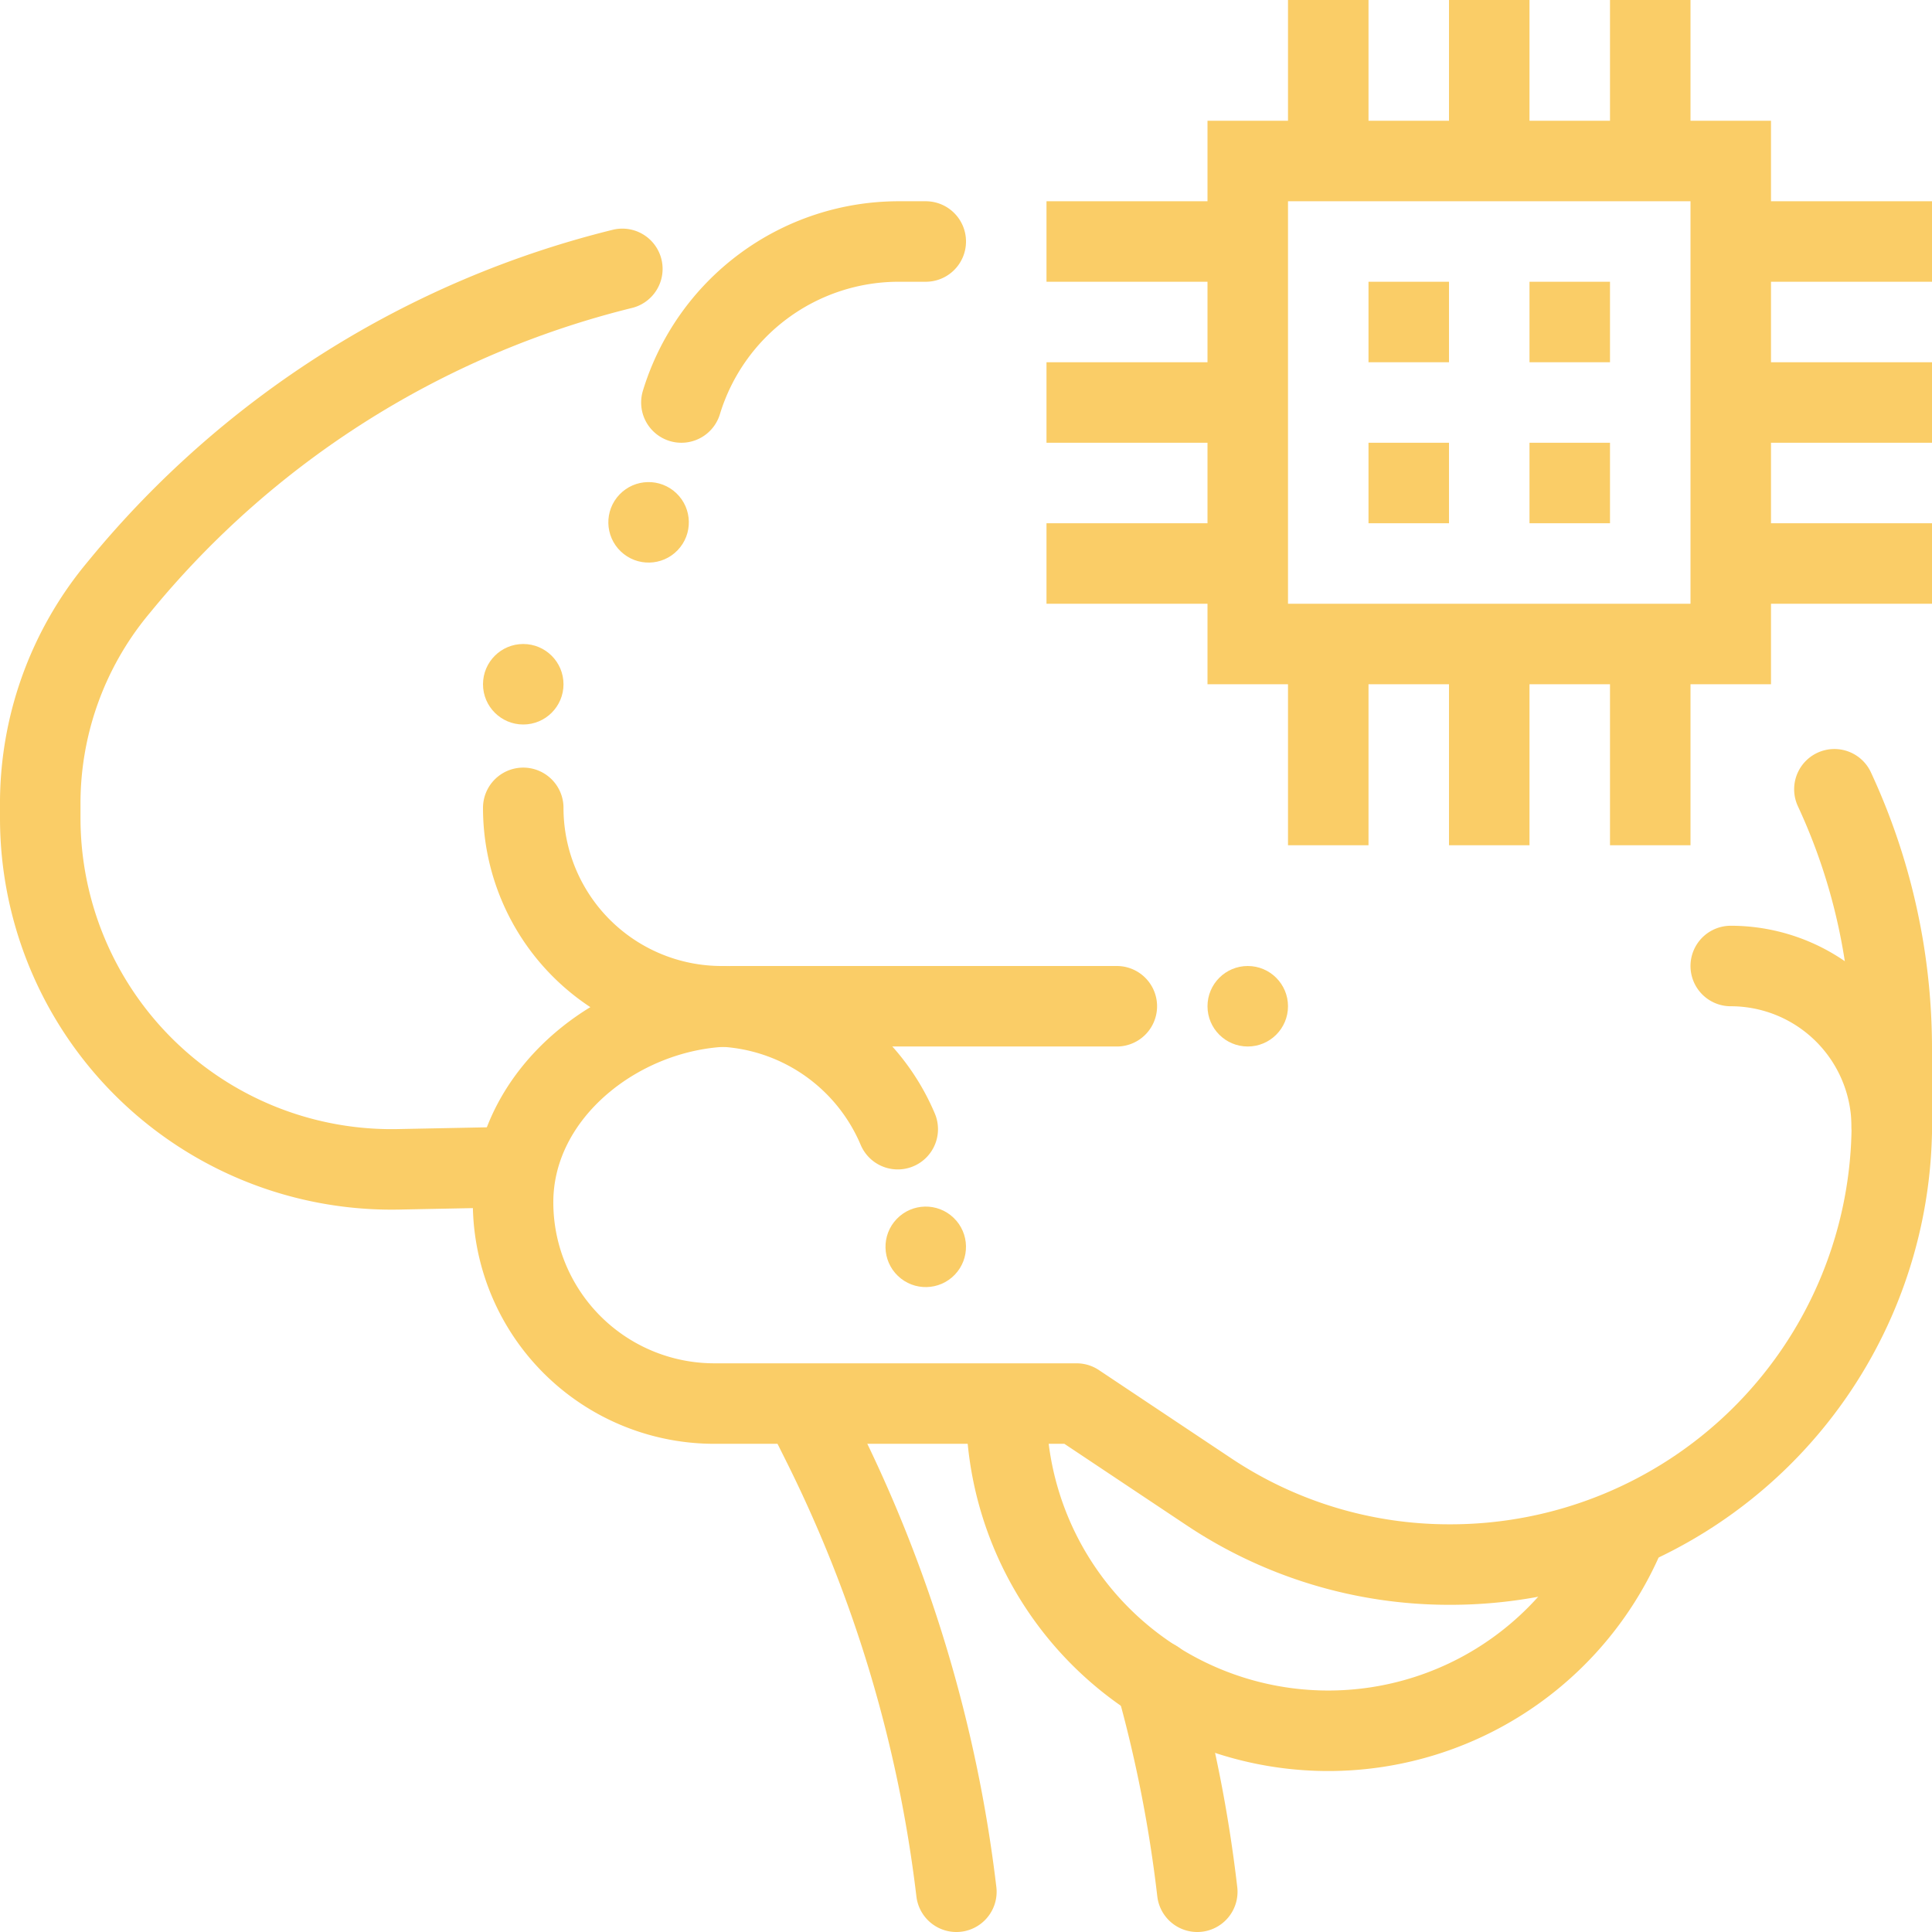 <?xml version="1.0" ?><svg width="48px" height="48px" viewBox="0 0 48 48" data-name="Layer 1" id="Layer_1" xmlns="http://www.w3.org/2000/svg"><defs><style>
      .cls-1, .cls-3 {
        fill: none;
        stroke: #facd67;
        stroke-width: 2px;
      }

      .cls-1 {
        stroke-linecap: round;
        stroke-linejoin: round;
      }

      .cls-2 {
        fill: #facd67;
      }

      .cls-3 {
        stroke-miterlimit: 10;
      }
    </style></defs><title/><path class="cls-1" d="M12.5,29l-2.629.052a8.729,8.729,0,0,1-8.871-8.728v-.302a8.365,8.365,0,0,1,1.901-5.37l.114-.138A23.396,23.396,0,0,1,15.462,6.68"/><path class="cls-1" d="M40.371,38.114A8.001,8.001,0,0,1,25,35"/><path class="cls-1" d="M17.929,25a4.929,4.929,0,0,1-4.929-4.929"/><path class="cls-1" d="M20,35l.422.845A33.885,33.885,0,0,1,23.761,47"/><path class="cls-1" d="M29.746,47a33.878,33.878,0,0,0-1.034-5.253"/><path class="cls-1" d="M16.929,10A5.645,5.645,0,0,1,22.329,6H23"/><path class="cls-1" d="M27.747,25h-9.5c-2.761,0-5.5,2.109-5.5,4.871a5,5,0,0,0,5,5h9s1.702,1.135,3.294,2.196a10.743,10.743,0,0,0,5.96,1.804A10.965,10.965,0,0,0,47,28.126L47,26.055a15.279,15.279,0,0,0-.873-5.093q-.244-.691-.552-1.353"/><circle class="cls-2" cx="16.114" cy="12.977" r="1" transform="translate(-4.404 15.637) rotate(-46.231)"/><circle class="cls-2" cx="13" cy="17" r="1"/><path class="cls-1" d="M22.304,28.054A5.001,5.001,0,0,0,17.697,25"/><circle class="cls-2" cx="23" cy="30.977" r="1" transform="translate(-15.28 26.158) rotate(-46.231)"/><circle class="cls-2" cx="31" cy="25" r="1"/><path class="cls-1" d="M43,24a4,4,0,0,1,4,4"/><g><g><rect class="cls-3" height="12" width="12" x="31" y="4"/><line class="cls-3" x1="34" x2="36" y1="12" y2="12"/><line class="cls-3" x1="38" x2="40" y1="12" y2="12"/><line class="cls-3" x1="34" x2="36" y1="8" y2="8"/><line class="cls-3" x1="38" x2="40" y1="8" y2="8"/></g><line class="cls-3" x1="37" x2="37" y1="16" y2="21"/><line class="cls-3" x1="41" x2="41" y1="16" y2="21"/><line class="cls-3" x1="31" x2="26" y1="6" y2="6"/><line class="cls-3" x1="31" x2="26" y1="10" y2="10"/><line class="cls-3" x1="31" x2="26" y1="14" y2="14"/><line class="cls-3" x1="33" x2="33" y1="16" y2="21"/><line class="cls-3" x1="43" x2="48" y1="6" y2="6"/><line class="cls-3" x1="43" x2="48" y1="10" y2="10"/><line class="cls-3" x1="43" x2="48" y1="14" y2="14"/><line class="cls-3" x1="41" x2="41" y1="4" y2="-0"/><line class="cls-3" x1="37" x2="37" y1="4" y2="-0"/><line class="cls-3" x1="33" x2="33" y1="4" y2="-0"/></g></svg>